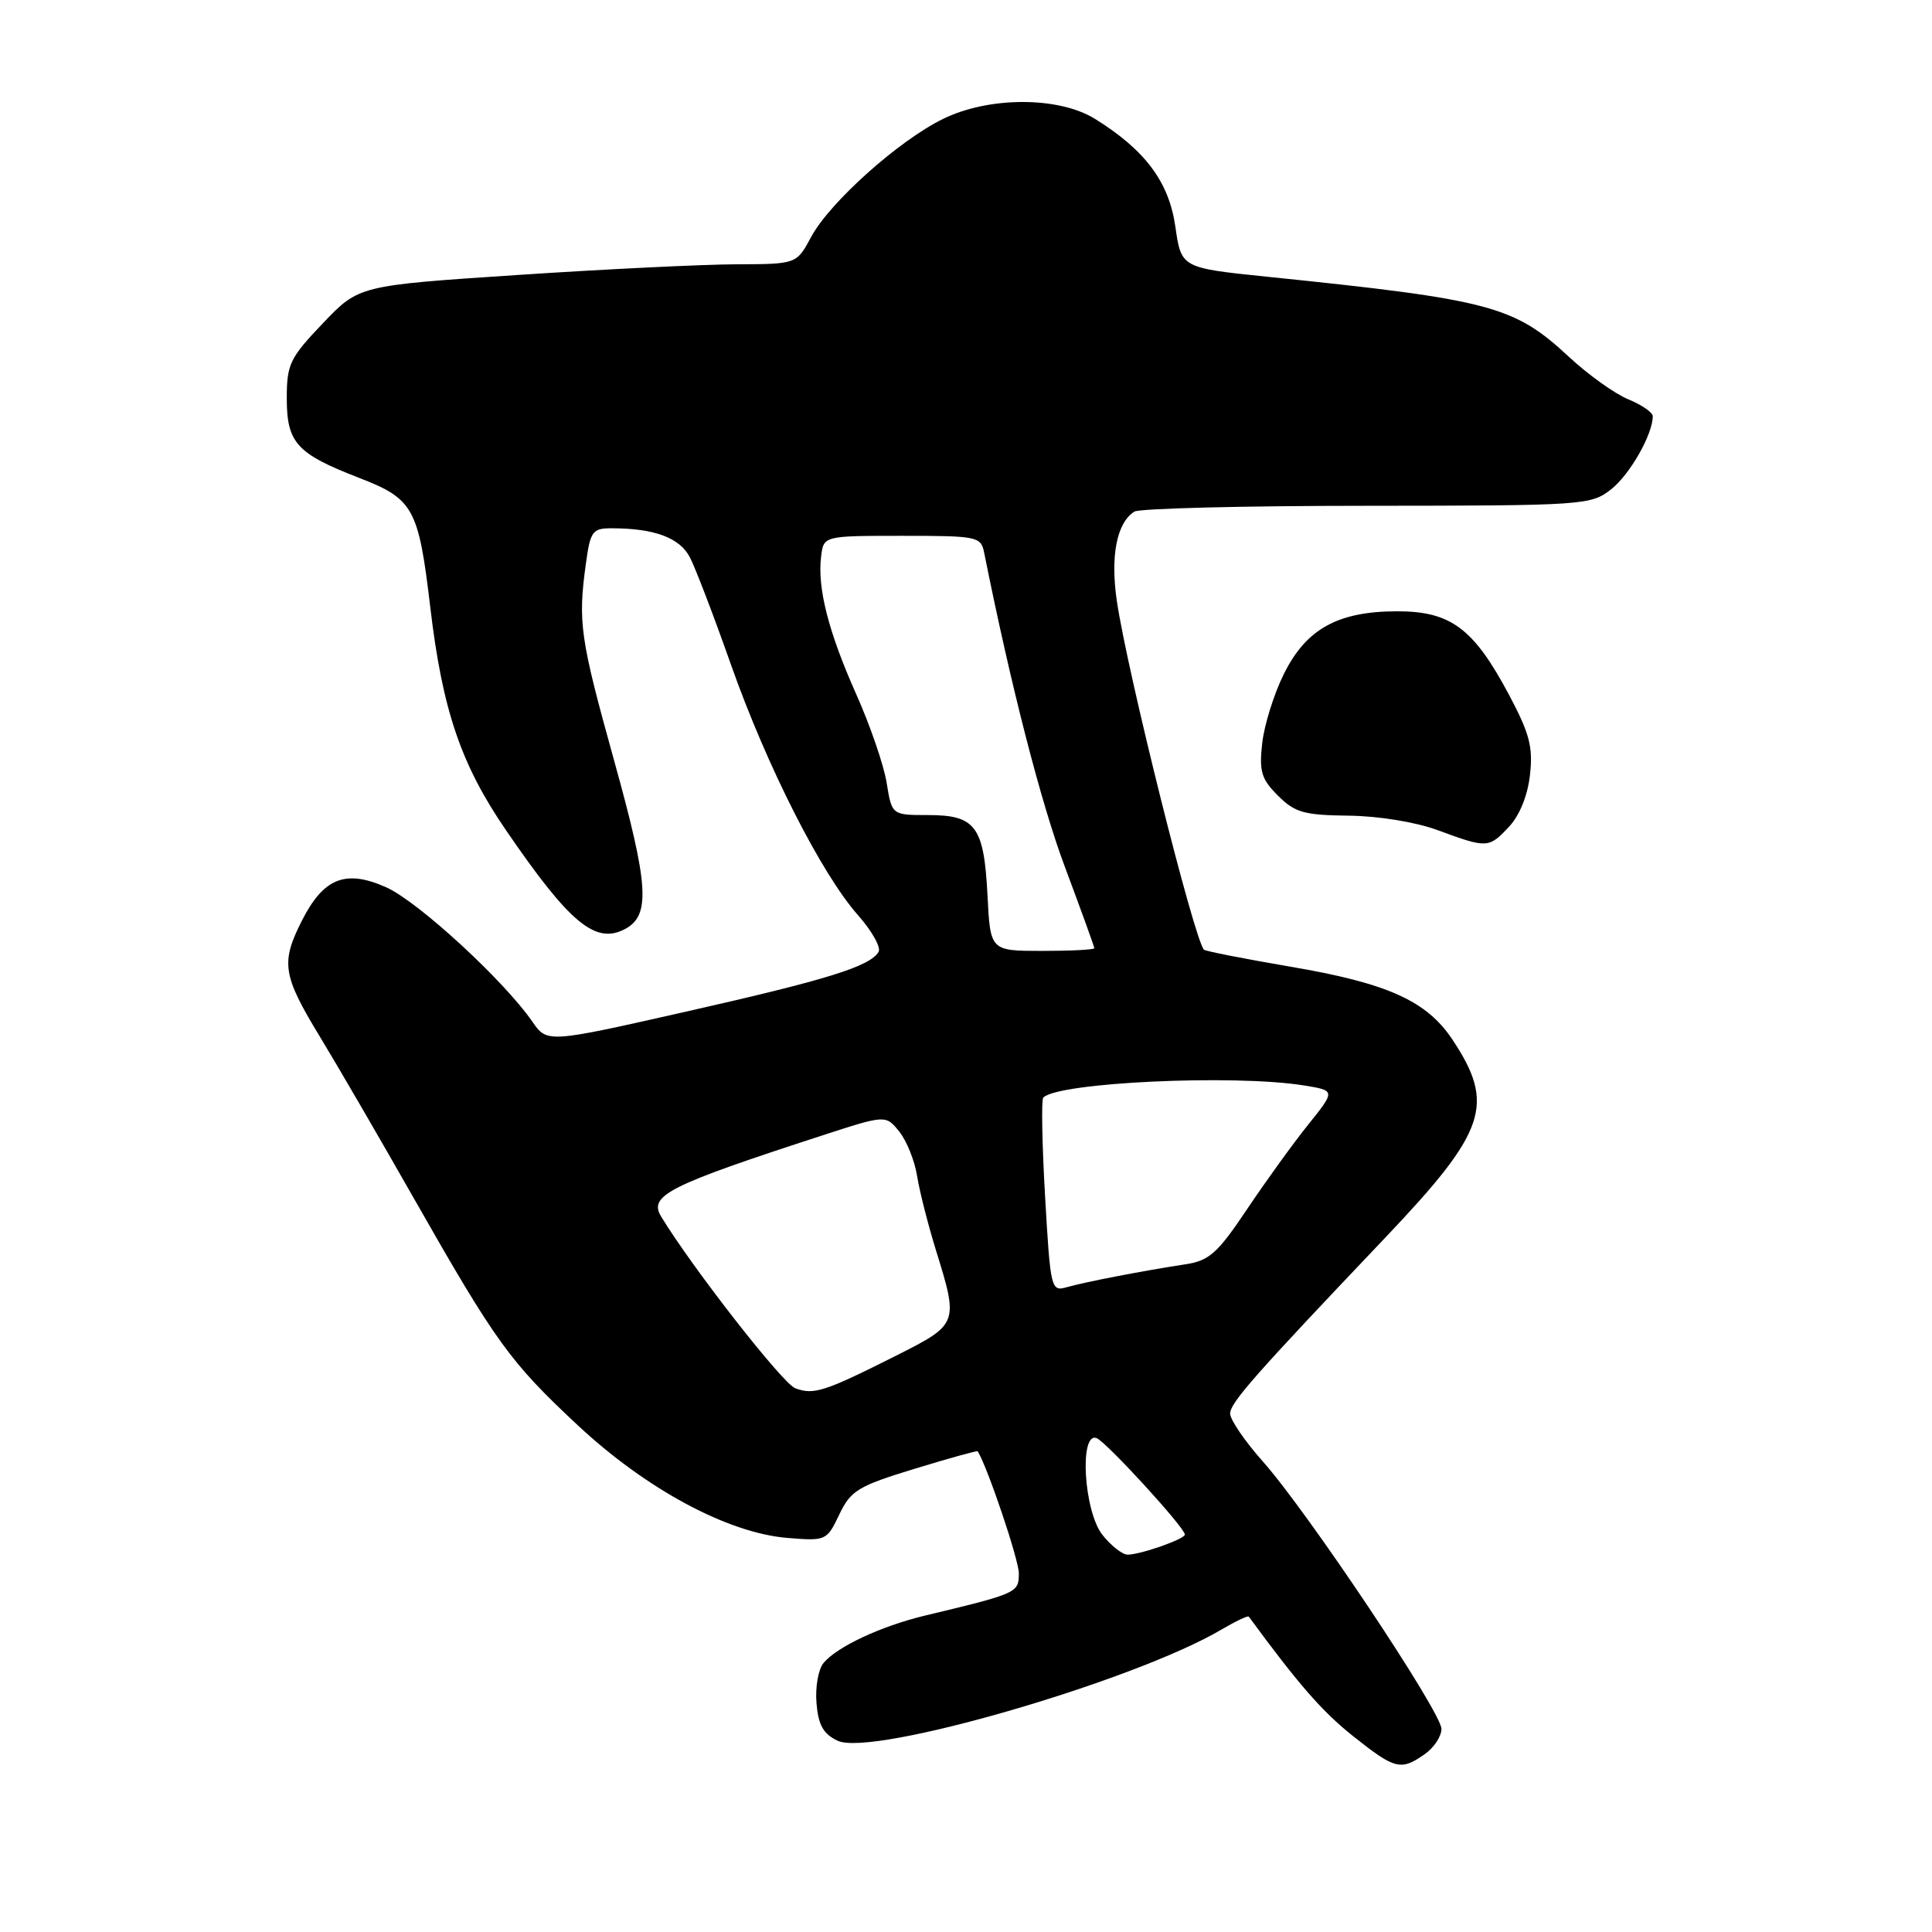 <?xml version="1.0" encoding="UTF-8" standalone="no"?>
<!DOCTYPE svg PUBLIC "-//W3C//DTD SVG 1.1//EN" "http://www.w3.org/Graphics/SVG/1.1/DTD/svg11.dtd" >
<svg xmlns="http://www.w3.org/2000/svg" xmlns:xlink="http://www.w3.org/1999/xlink" version="1.1" viewBox="0 0 256 256">
 <g >
 <path fill="currentColor"
d=" M 188.78 232.44 C 190.00 231.59 191.00 230.08 191.00 229.09 C 191.00 226.87 173.25 200.30 167.32 193.64 C 164.95 190.97 163.00 188.12 163.00 187.31 C 163.00 185.88 166.22 182.23 183.55 164.00 C 196.96 149.89 198.16 146.37 192.48 137.79 C 189.06 132.62 183.88 130.28 170.93 128.08 C 164.84 127.04 159.71 126.03 159.53 125.84 C 158.22 124.44 149.38 89.09 147.99 79.65 C 147.11 73.69 147.97 69.27 150.31 67.79 C 150.97 67.37 164.83 67.02 181.12 67.02 C 209.97 67.00 210.80 66.94 213.49 64.83 C 215.96 62.89 219.00 57.55 219.00 55.15 C 219.00 54.65 217.54 53.64 215.75 52.91 C 213.96 52.17 210.44 49.65 207.92 47.31 C 200.64 40.53 197.55 39.71 168.01 36.68 C 156.52 35.50 156.52 35.50 155.74 30.02 C 154.89 24.10 151.74 19.88 145.09 15.75 C 140.28 12.77 131.06 12.77 124.97 15.75 C 119.08 18.63 109.97 26.79 107.49 31.38 C 105.55 35.00 105.55 35.00 97.52 35.02 C 93.11 35.04 80.06 35.67 68.53 36.44 C 47.56 37.83 47.56 37.83 42.78 42.84 C 38.40 47.43 38.00 48.26 38.00 52.77 C 38.00 58.69 39.31 60.12 47.61 63.33 C 54.79 66.11 55.46 67.33 57.01 80.43 C 58.62 94.07 61.06 101.28 67.06 110.03 C 75.51 122.37 78.92 125.19 82.84 123.09 C 86.22 121.28 85.96 117.27 81.39 100.84 C 76.85 84.50 76.56 82.47 77.64 74.64 C 78.22 70.40 78.51 70.00 81.01 70.00 C 86.72 70.00 90.08 71.25 91.43 73.88 C 92.17 75.32 94.62 81.72 96.87 88.11 C 101.61 101.53 108.87 115.84 113.71 121.29 C 115.55 123.38 116.77 125.56 116.41 126.14 C 115.22 128.08 109.56 129.83 90.93 134.04 C 72.50 138.21 72.50 138.21 70.53 135.36 C 66.77 129.92 55.43 119.49 51.21 117.59 C 45.84 115.17 42.90 116.31 40.04 121.92 C 37.18 127.54 37.42 129.19 42.36 137.32 C 44.76 141.27 50.39 150.96 54.88 158.86 C 65.72 177.91 67.57 180.46 76.54 188.84 C 85.62 197.32 96.40 203.12 104.30 203.78 C 109.45 204.20 109.55 204.16 111.21 200.68 C 112.73 197.50 113.68 196.92 121.16 194.63 C 125.71 193.24 129.49 192.19 129.55 192.30 C 130.89 194.49 135.00 206.68 135.00 208.47 C 135.00 211.06 134.85 211.13 122.50 214.09 C 116.71 215.49 110.91 218.20 109.12 220.36 C 108.43 221.18 108.01 223.58 108.19 225.67 C 108.43 228.59 109.09 229.76 111.00 230.66 C 115.58 232.82 150.25 222.77 161.86 215.92 C 163.73 214.82 165.35 214.05 165.47 214.21 C 172.07 223.20 175.19 226.78 179.27 230.03 C 184.85 234.47 185.61 234.66 188.78 232.44 Z  M 199.94 109.56 C 201.35 108.07 202.43 105.41 202.73 102.67 C 203.15 98.98 202.67 97.17 199.95 92.06 C 195.27 83.27 192.23 81.00 185.17 81.00 C 177.28 81.00 173.09 83.32 170.12 89.30 C 168.81 91.93 167.52 96.06 167.25 98.47 C 166.83 102.21 167.13 103.23 169.33 105.42 C 171.57 107.67 172.79 108.01 178.70 108.08 C 182.65 108.12 187.60 108.93 190.50 110.00 C 197.06 112.42 197.27 112.41 199.94 109.56 Z  M 146.07 203.37 C 143.61 200.24 142.98 189.67 145.31 190.56 C 146.59 191.06 157.00 202.42 157.00 203.34 C 157.00 203.93 151.12 206.00 149.42 206.00 C 148.72 206.00 147.21 204.81 146.07 203.37 Z  M 105.37 183.95 C 103.70 183.32 91.75 168.02 87.61 161.21 C 85.91 158.41 88.53 157.09 108.93 150.46 C 117.36 147.72 117.36 147.72 119.15 149.93 C 120.13 151.15 121.20 153.80 121.52 155.82 C 121.84 157.84 122.98 162.32 124.05 165.77 C 127.02 175.33 126.96 175.49 118.90 179.55 C 109.26 184.41 107.83 184.87 105.37 183.95 Z  M 138.48 158.55 C 138.08 151.60 137.97 145.69 138.24 145.43 C 140.24 143.42 163.47 142.34 172.73 143.82 C 176.97 144.50 176.97 144.50 173.36 149.00 C 171.37 151.47 167.72 156.53 165.24 160.23 C 161.35 166.04 160.24 167.04 157.12 167.52 C 151.47 168.38 143.71 169.88 141.36 170.56 C 139.27 171.16 139.19 170.84 138.48 158.55 Z  M 130.85 118.64 C 130.38 109.49 129.28 108.00 122.97 108.00 C 118.18 108.00 118.18 108.00 117.49 103.75 C 117.12 101.41 115.30 96.12 113.46 92.00 C 109.77 83.72 108.29 77.93 108.80 73.75 C 109.13 71.00 109.13 71.00 119.55 71.00 C 129.55 71.00 129.98 71.09 130.41 73.25 C 133.94 90.87 137.95 106.47 141.11 114.89 C 143.25 120.60 145.00 125.44 145.00 125.64 C 145.00 125.84 141.90 126.00 138.11 126.00 C 131.22 126.00 131.22 126.00 130.85 118.64 Z "/>
</g>
</svg>